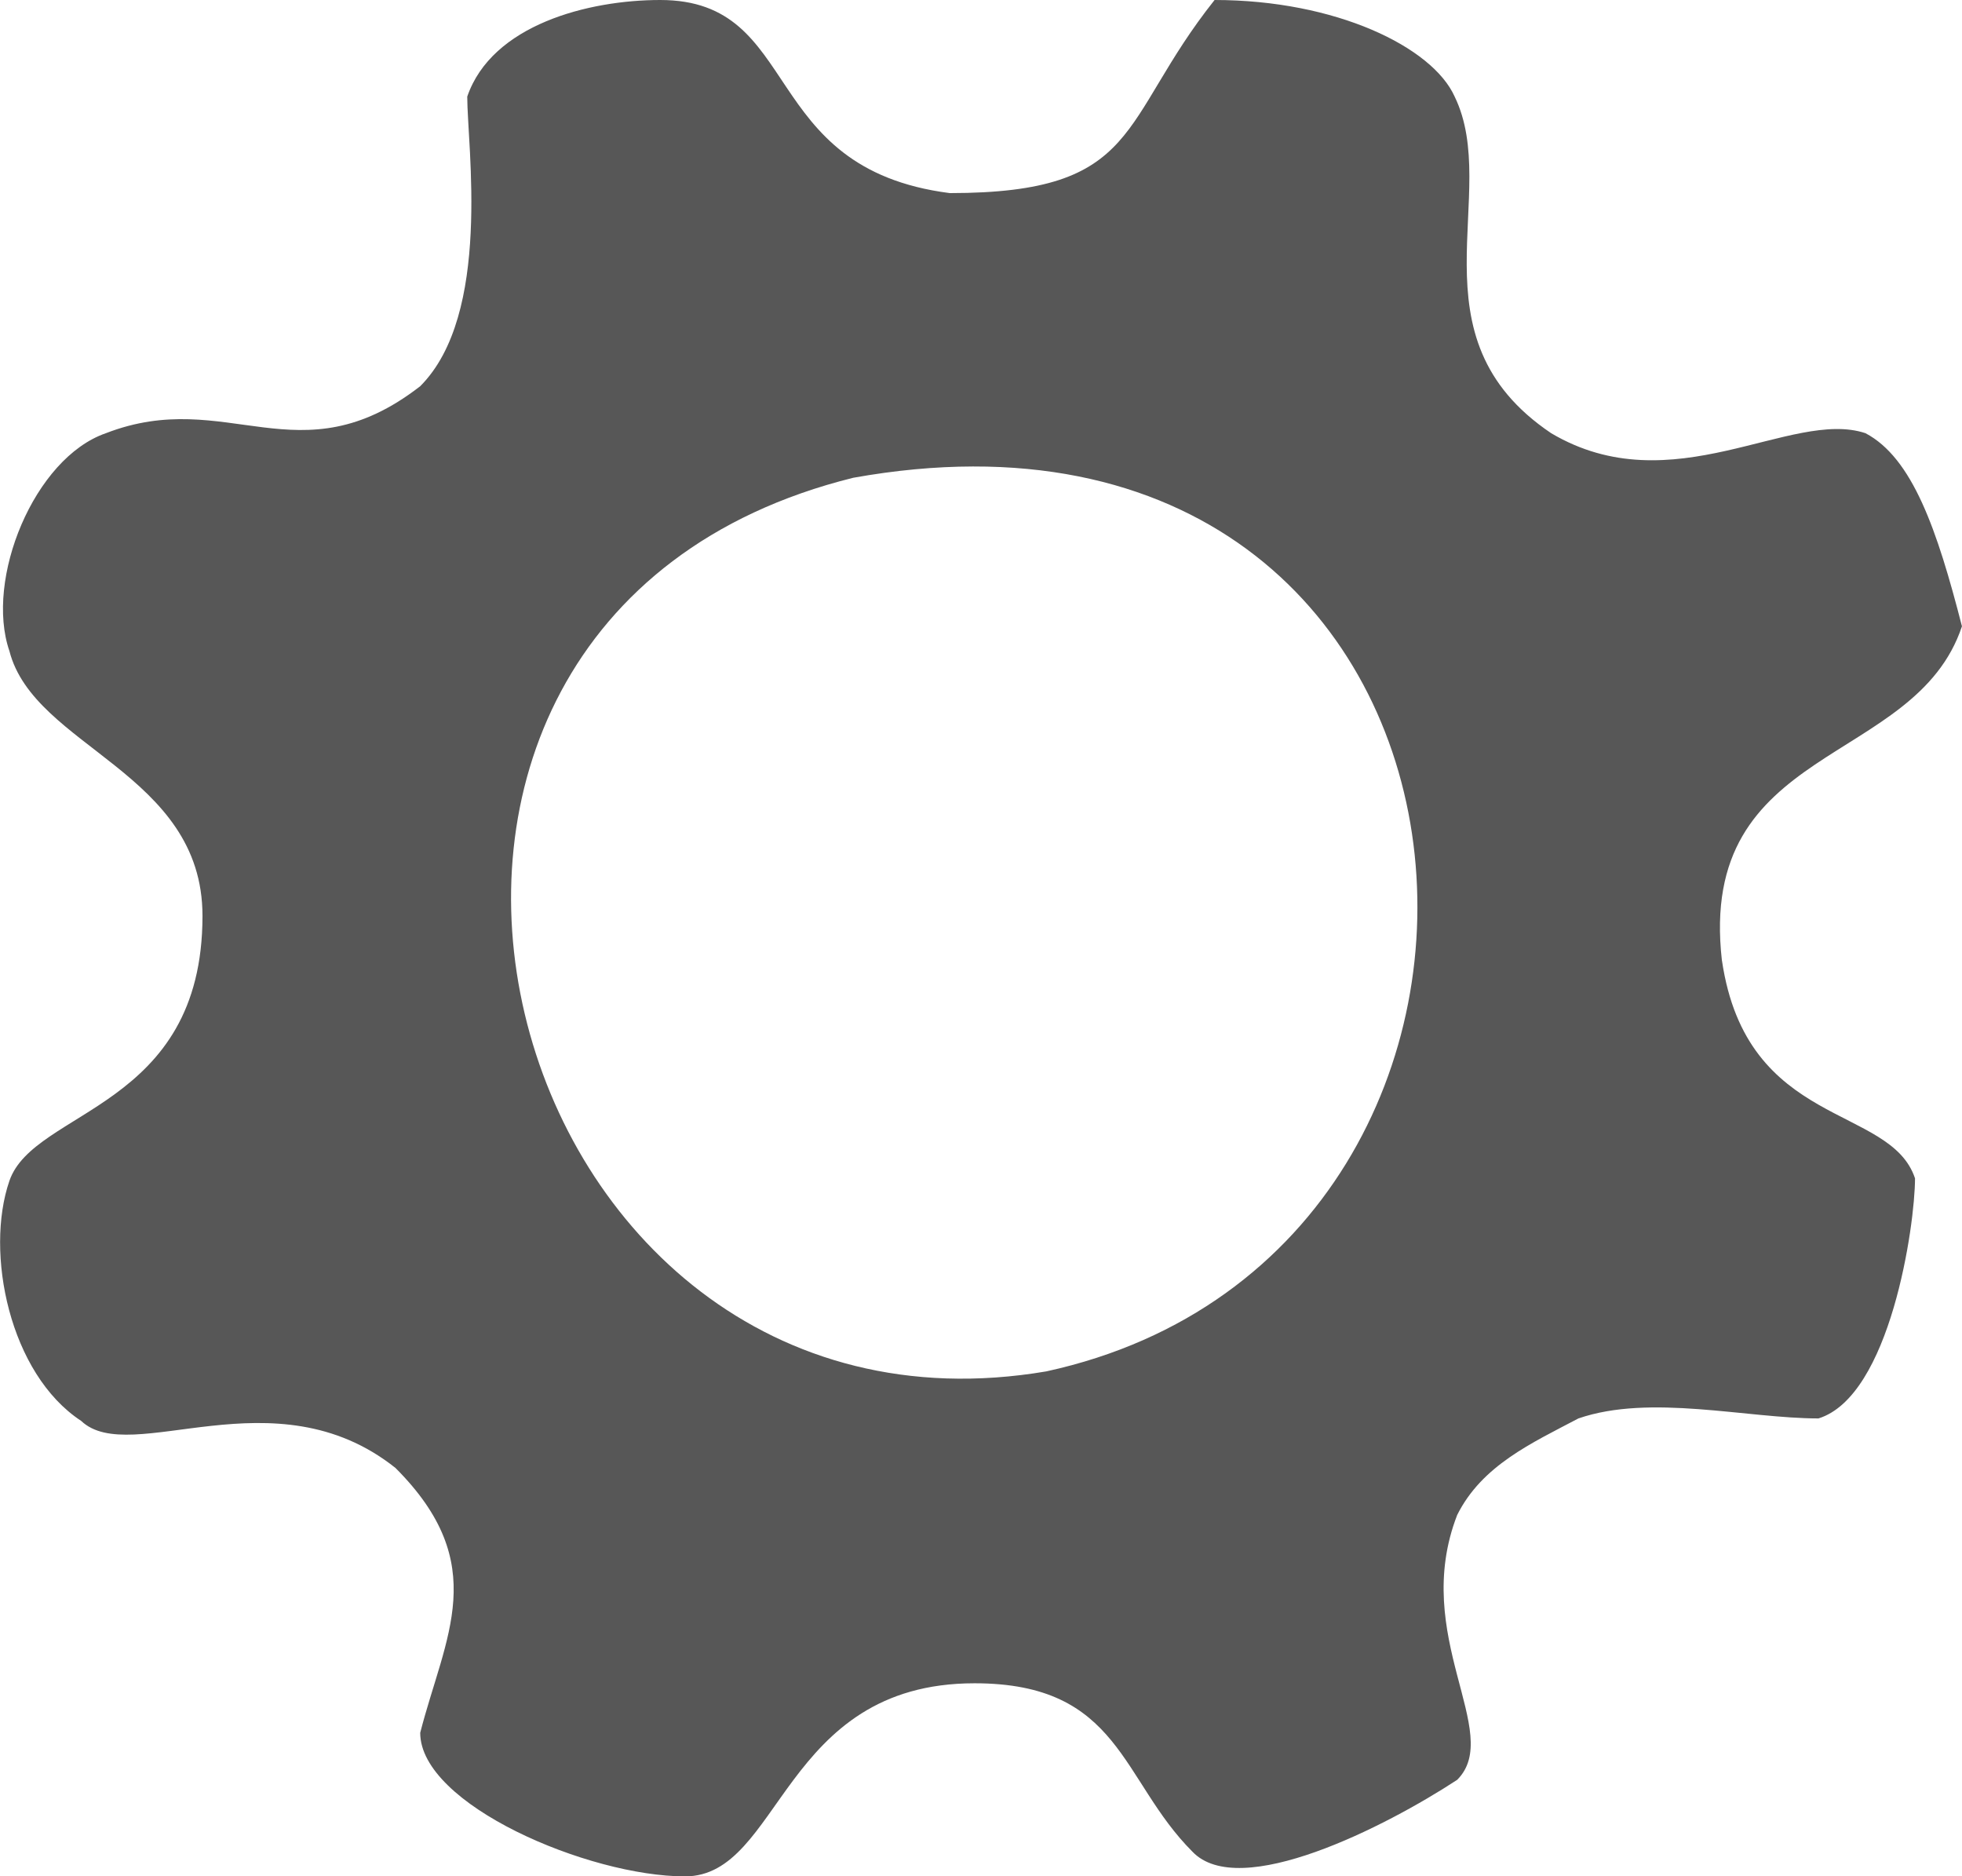 <?xml version="1.0" encoding="UTF-8"?>
<svg id="Layer_2" data-name="Layer 2" xmlns="http://www.w3.org/2000/svg" viewBox="0 0 405.88 388.09">
  <defs>
    <style>
      .cls-1 {
        fill: #575757;
        stroke-width: 0px;
      }
    </style>
  </defs>
  <g id="Layer_1-2" data-name="Layer 1">
    <path class="cls-1" d="m356.22,198.66c5.12,34.82,34.82,29.7,39.94,45.06,0,9.72-5.12,45.06-19.97,49.66-14.85,0-34.82-5.12-49.66,0-9.72,5.12-19.96,9.73-25.08,19.97-9.73,25.08,9.72,45.05,0,54.78-14.85,9.73-45.06,25.09-54.78,14.85-14.85-14.85-14.85-34.82-45.06-34.82-39.94,0-39.94,39.94-59.9,39.94s-54.78-14.85-54.78-29.7c5.12-19.96,14.85-34.81-5.12-54.78-25.09-19.97-54.78,0-65.02-9.73-14.84-9.73-19.96-34.82-14.84-49.66,5.12-14.85,39.94-14.85,39.94-54.79,0-29.69-34.82-34.81-39.94-54.78-5.12-14.85,5.12-39.94,19.96-45.06,25.09-9.72,39.94,9.73,65.02-9.72,14.85-14.84,9.73-49.66,9.73-59.9C101.76,5.12,121.73,0,136.58,0c29.7,0,19.96,34.82,59.9,39.94,39.94,0,34.82-14.85,54.78-39.94,25.09,0,45.06,9.73,49.66,19.97,9.73,19.97-9.72,49.66,19.97,69.63,25.08,14.85,49.66-5.12,65.02,0,9.72,5.12,14.84,19.97,19.96,39.94-9.72,29.17-54.78,24.05-49.66,69.11Zm-179.71-99.84c-119.81,29.7-74.75,204.29,39.94,184.83,115.2-25.09,99.84-209.92-39.94-184.83Z"/>
  </g>
</svg>
